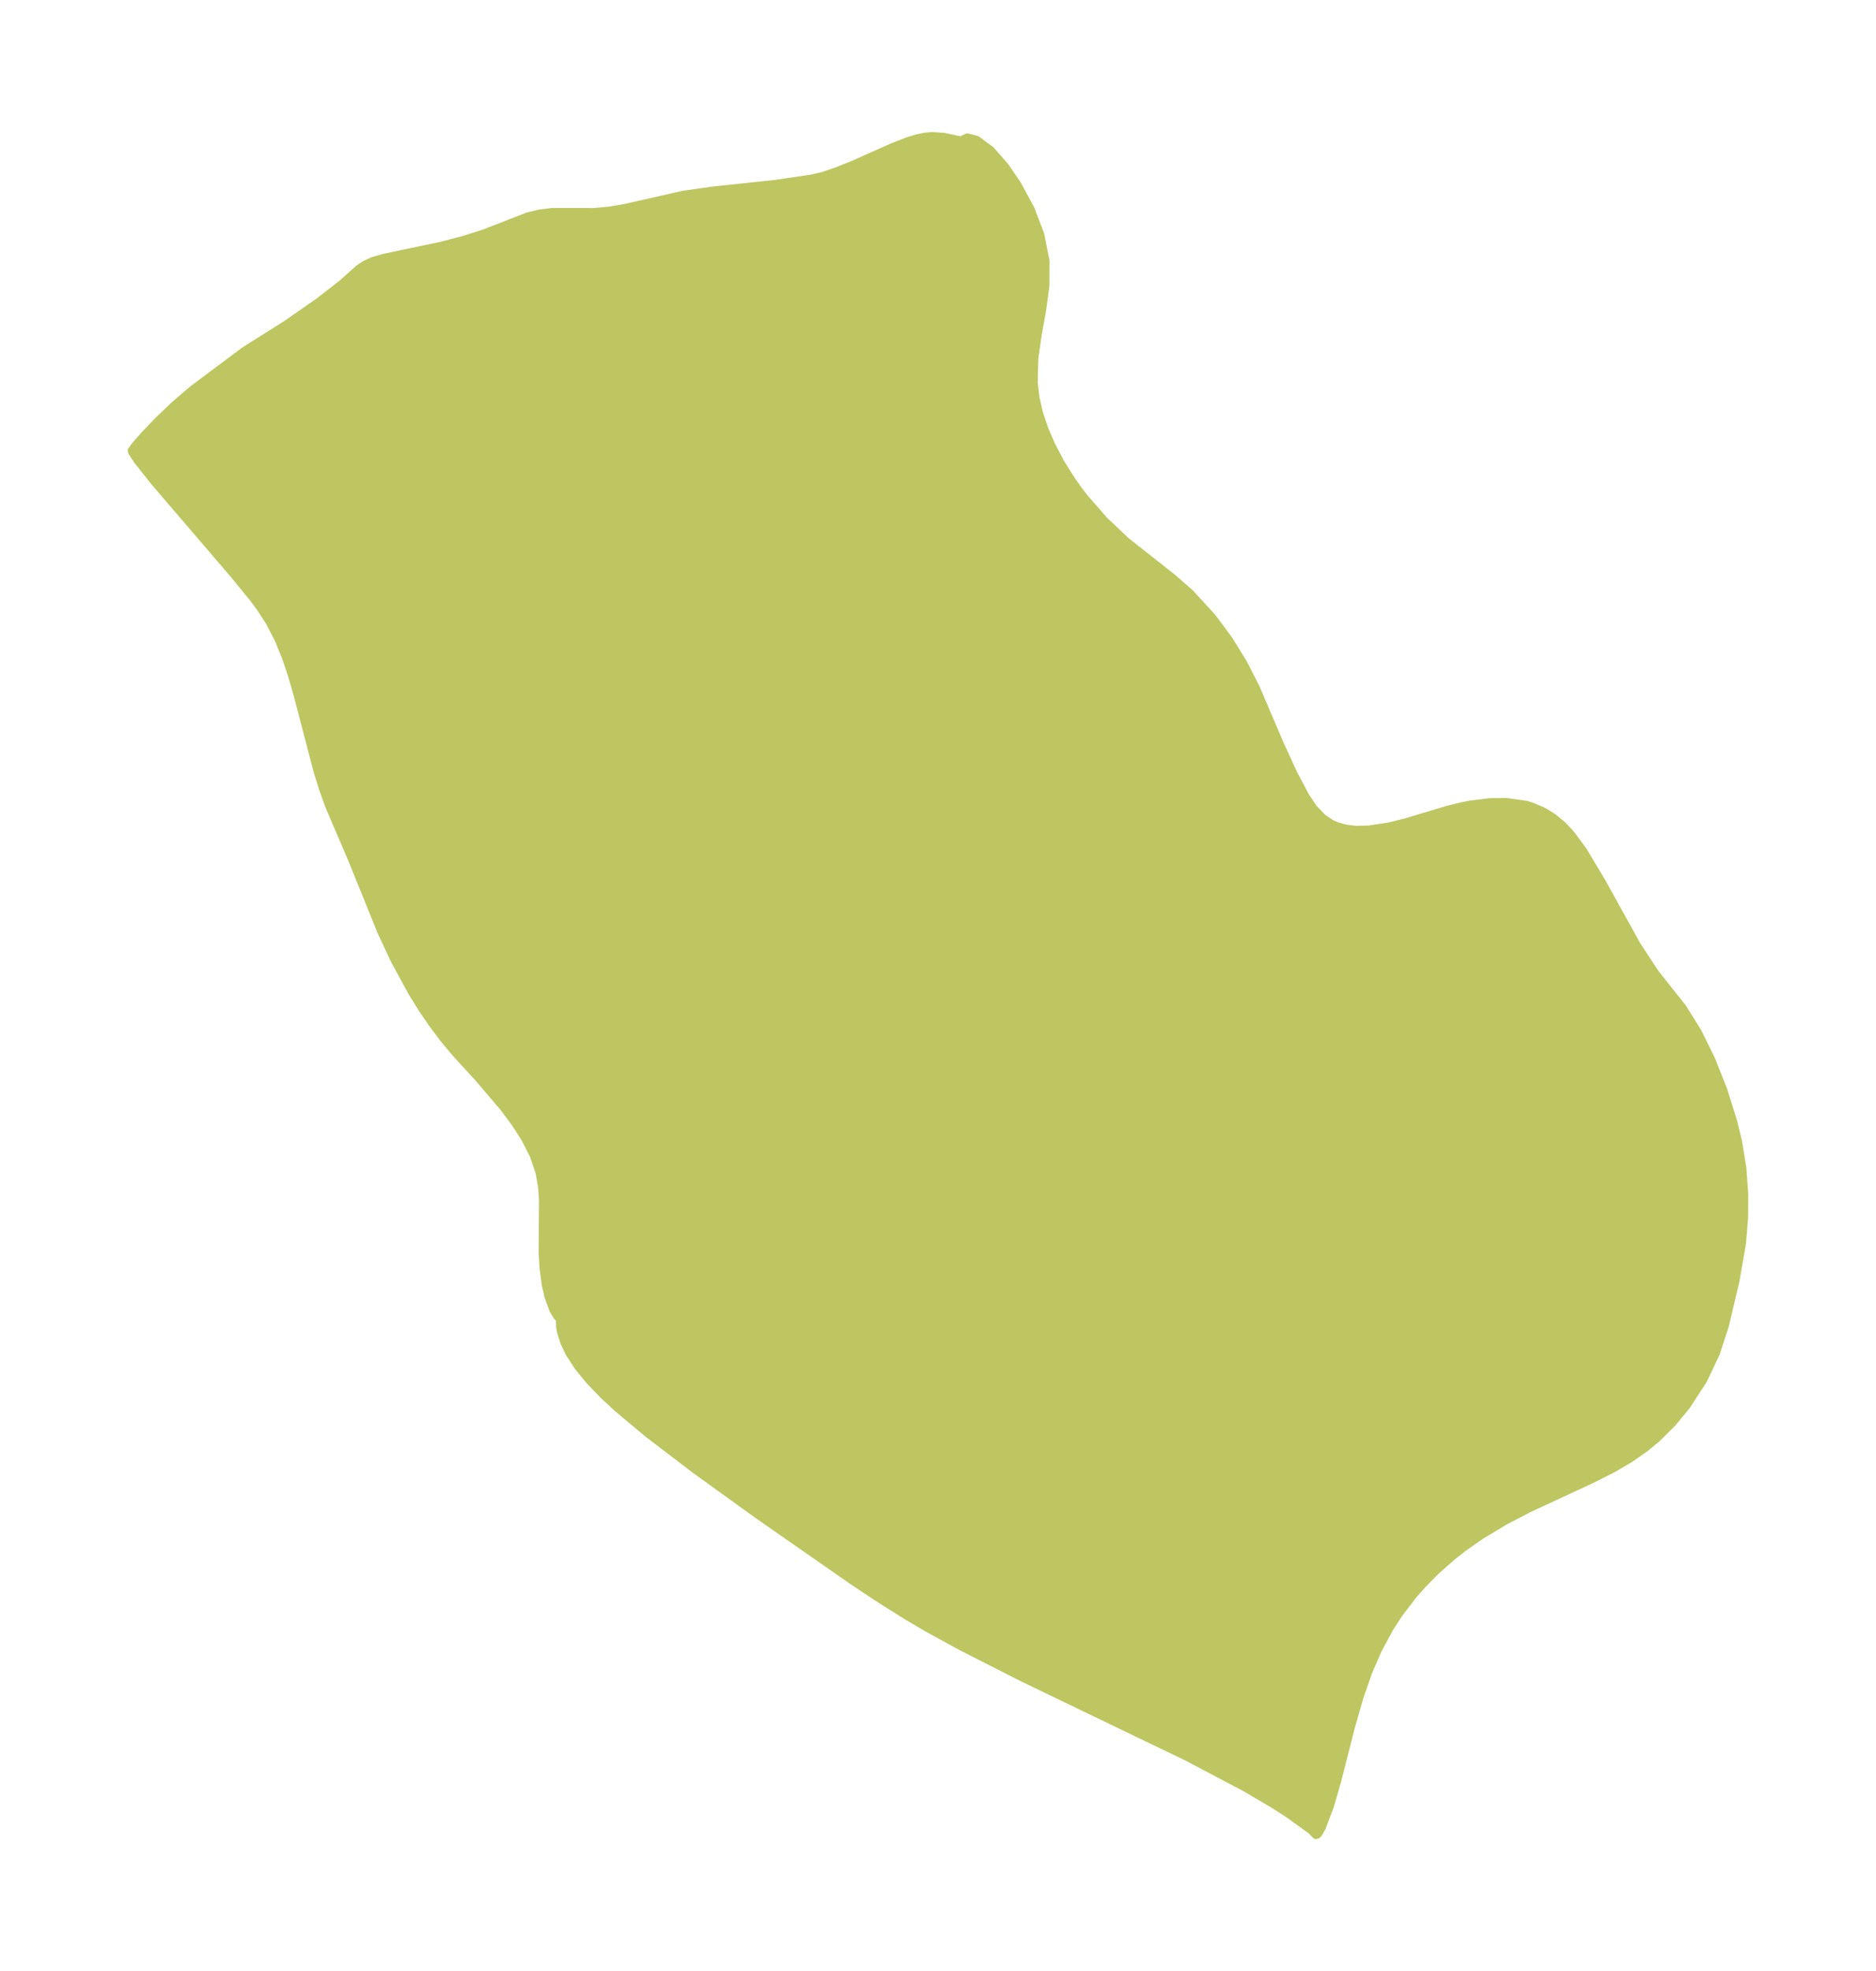 <?xml version="1.0" encoding="UTF-8"?>
<!DOCTYPE svg  PUBLIC '-//W3C//DTD SVG 1.1//EN'  'http://www.w3.org/Graphics/SVG/1.1/DTD/svg11.dtd'>
<svg width="267.12pt" height="280.51pt" version="1.1" viewBox="0 0 267.12 280.51" xmlns="http://www.w3.org/2000/svg" xmlns:xlink="http://www.w3.org/1999/xlink">
 <defs>
  <style type="text/css">*{stroke-linejoin: round; stroke-linecap: butt}</style>
 </defs>
 <g id="figure_1">
  <g id="patch_1">
   <path d="m0 280.51h267.12v-280.51h-267.12v280.51z" fill="none"/>
  </g>
  <g id="axes_1">
   <g id="PatchCollection_1">
    <defs>
     <path id="mab1fdd30d8" d="m136.8-260.59 0.949-0.445 1.376 0.37 2.001 1.492 2.069 2.369 1.726 2.529 1.867 3.455 1.407 3.68 0.743 3.771-0.01 3.481-0.465 3.47-0.626 3.464-0.498 3.471-0.081 3.497 0.268 2.169 0.509 2.171 0.769 2.272 0.976 2.246 1.315 2.488 1.515 2.417 0.991 1.399 0.831 1.086 2.84 3.248 3.105 2.94 6.601 5.206 2.506 2.191 3.157 3.435 2.37 3.197 2.08 3.365 1.77 3.453 3.378 7.915 1.988 4.338 1.723 3.257 1.143 1.692 1.312 1.361 1.194 0.784 0.772 0.339 1.189 0.337 1.495 0.186 1.847-0.042 2.875-0.44 2.419-0.593 5.916-1.781 2-0.495 1.31-0.256 2.647-0.323 2.348-0.04 2.889 0.407 0.682 0.196 1.817 0.77 1.345 0.833 1.377 1.134 1.199 1.28 1.706 2.305 2.743 4.58 4.944 8.927 2.616 3.977 3.905 4.923 2.143 3.432 1.93 3.922 1.699 4.272 1.422 4.509 0.731 2.998 0.604 3.758 0.263 3.652-0.017 3.307-0.304 3.708-0.947 5.417-1.5 6.313-1.266 3.894-1.838 3.875-2.373 3.643-1.991 2.417-2.237 2.224-1.622 1.347-2.221 1.551-2.554 1.489-2.877 1.45-8.899 4.126-3.556 1.85-3.249 1.951-2.6 1.815-1.559 1.224-2.401 2.122-1.988 2.027-1.231 1.413-2.017 2.656-1.267 1.96-1.63 3.007-1.404 3.235-1.244 3.575-1.202 4.188-1.998 7.828-0.997 3.441-1.158 3.079-0.47 0.839-0.219 0.241-0.241 0.072-0.693-0.705-3.311-2.384-2.045-1.312-4.017-2.361-8.233-4.341-23.31-11.224-8.887-4.514-4.635-2.531-3.081-1.807-3.849-2.416-3.799-2.521-13.711-9.544-8.842-6.378-6.686-5.097-4.345-3.634-2.053-1.906-1.899-1.968-1.662-2.019-1.319-2.037-0.672-1.422-0.493-1.563-0.131-0.732-0.019-0.756 0.176-0.37-0.486-0.225-0.635-1.018-0.688-1.903-0.381-1.648-0.33-2.454-0.119-2.135 0.042-7.548-0.12-1.776-0.364-2.102-0.836-2.455-1.191-2.345-1.447-2.252-1.623-2.174-3.538-4.155-3.298-3.601-1.71-2.045-1.616-2.154-1.523-2.245-1.362-2.208-2.494-4.579-1.864-3.986-4.295-10.596-3.146-7.337-0.911-2.532-0.798-2.596-2.792-10.689-0.77-2.67-0.879-2.631-1.041-2.566-1.268-2.466-1.297-2.002-1-1.356-2.818-3.454-11.321-13.196-2.412-3.044-0.774-1.178-0.048-0.251 0.542-0.753 1.421-1.605 1.966-2.042 2.294-2.186 2.481-2.12 7.352-5.498 5.99-3.778 4.701-3.272 3.239-2.521 2.393-2.135 0.846-0.572 1.119-0.528 1.619-0.465 8.125-1.71 3.351-0.875 2.709-0.863 6.311-2.447 1.708-0.413 1.77-0.217 5.973 0.007 2.081-0.189 2.141-0.352 8.461-1.913 4.118-0.588 8.99-0.956 5.248-0.775 1.622-0.392 1.895-0.641 2.425-0.984 5.526-2.459 2.218-0.856 1.267-0.386 1.13-0.229 1.069-0.092 1.673 0.126 2.339 0.502" stroke="#bdc660"/>
    </defs>
    <g clip-path="url(#pb92dca871c)">
     <use y="280.512" fill="#bdc660" stroke="#bdc660" xlink:href="#mab1fdd30d8"/>
    </g>
   </g>
  </g>
 </g>
 <defs>
  <clipPath id="pb92dca871c">
   <rect x="7.2" y="7.2" width="252.72" height="266.11"/>
  </clipPath>
 </defs>
</svg>
